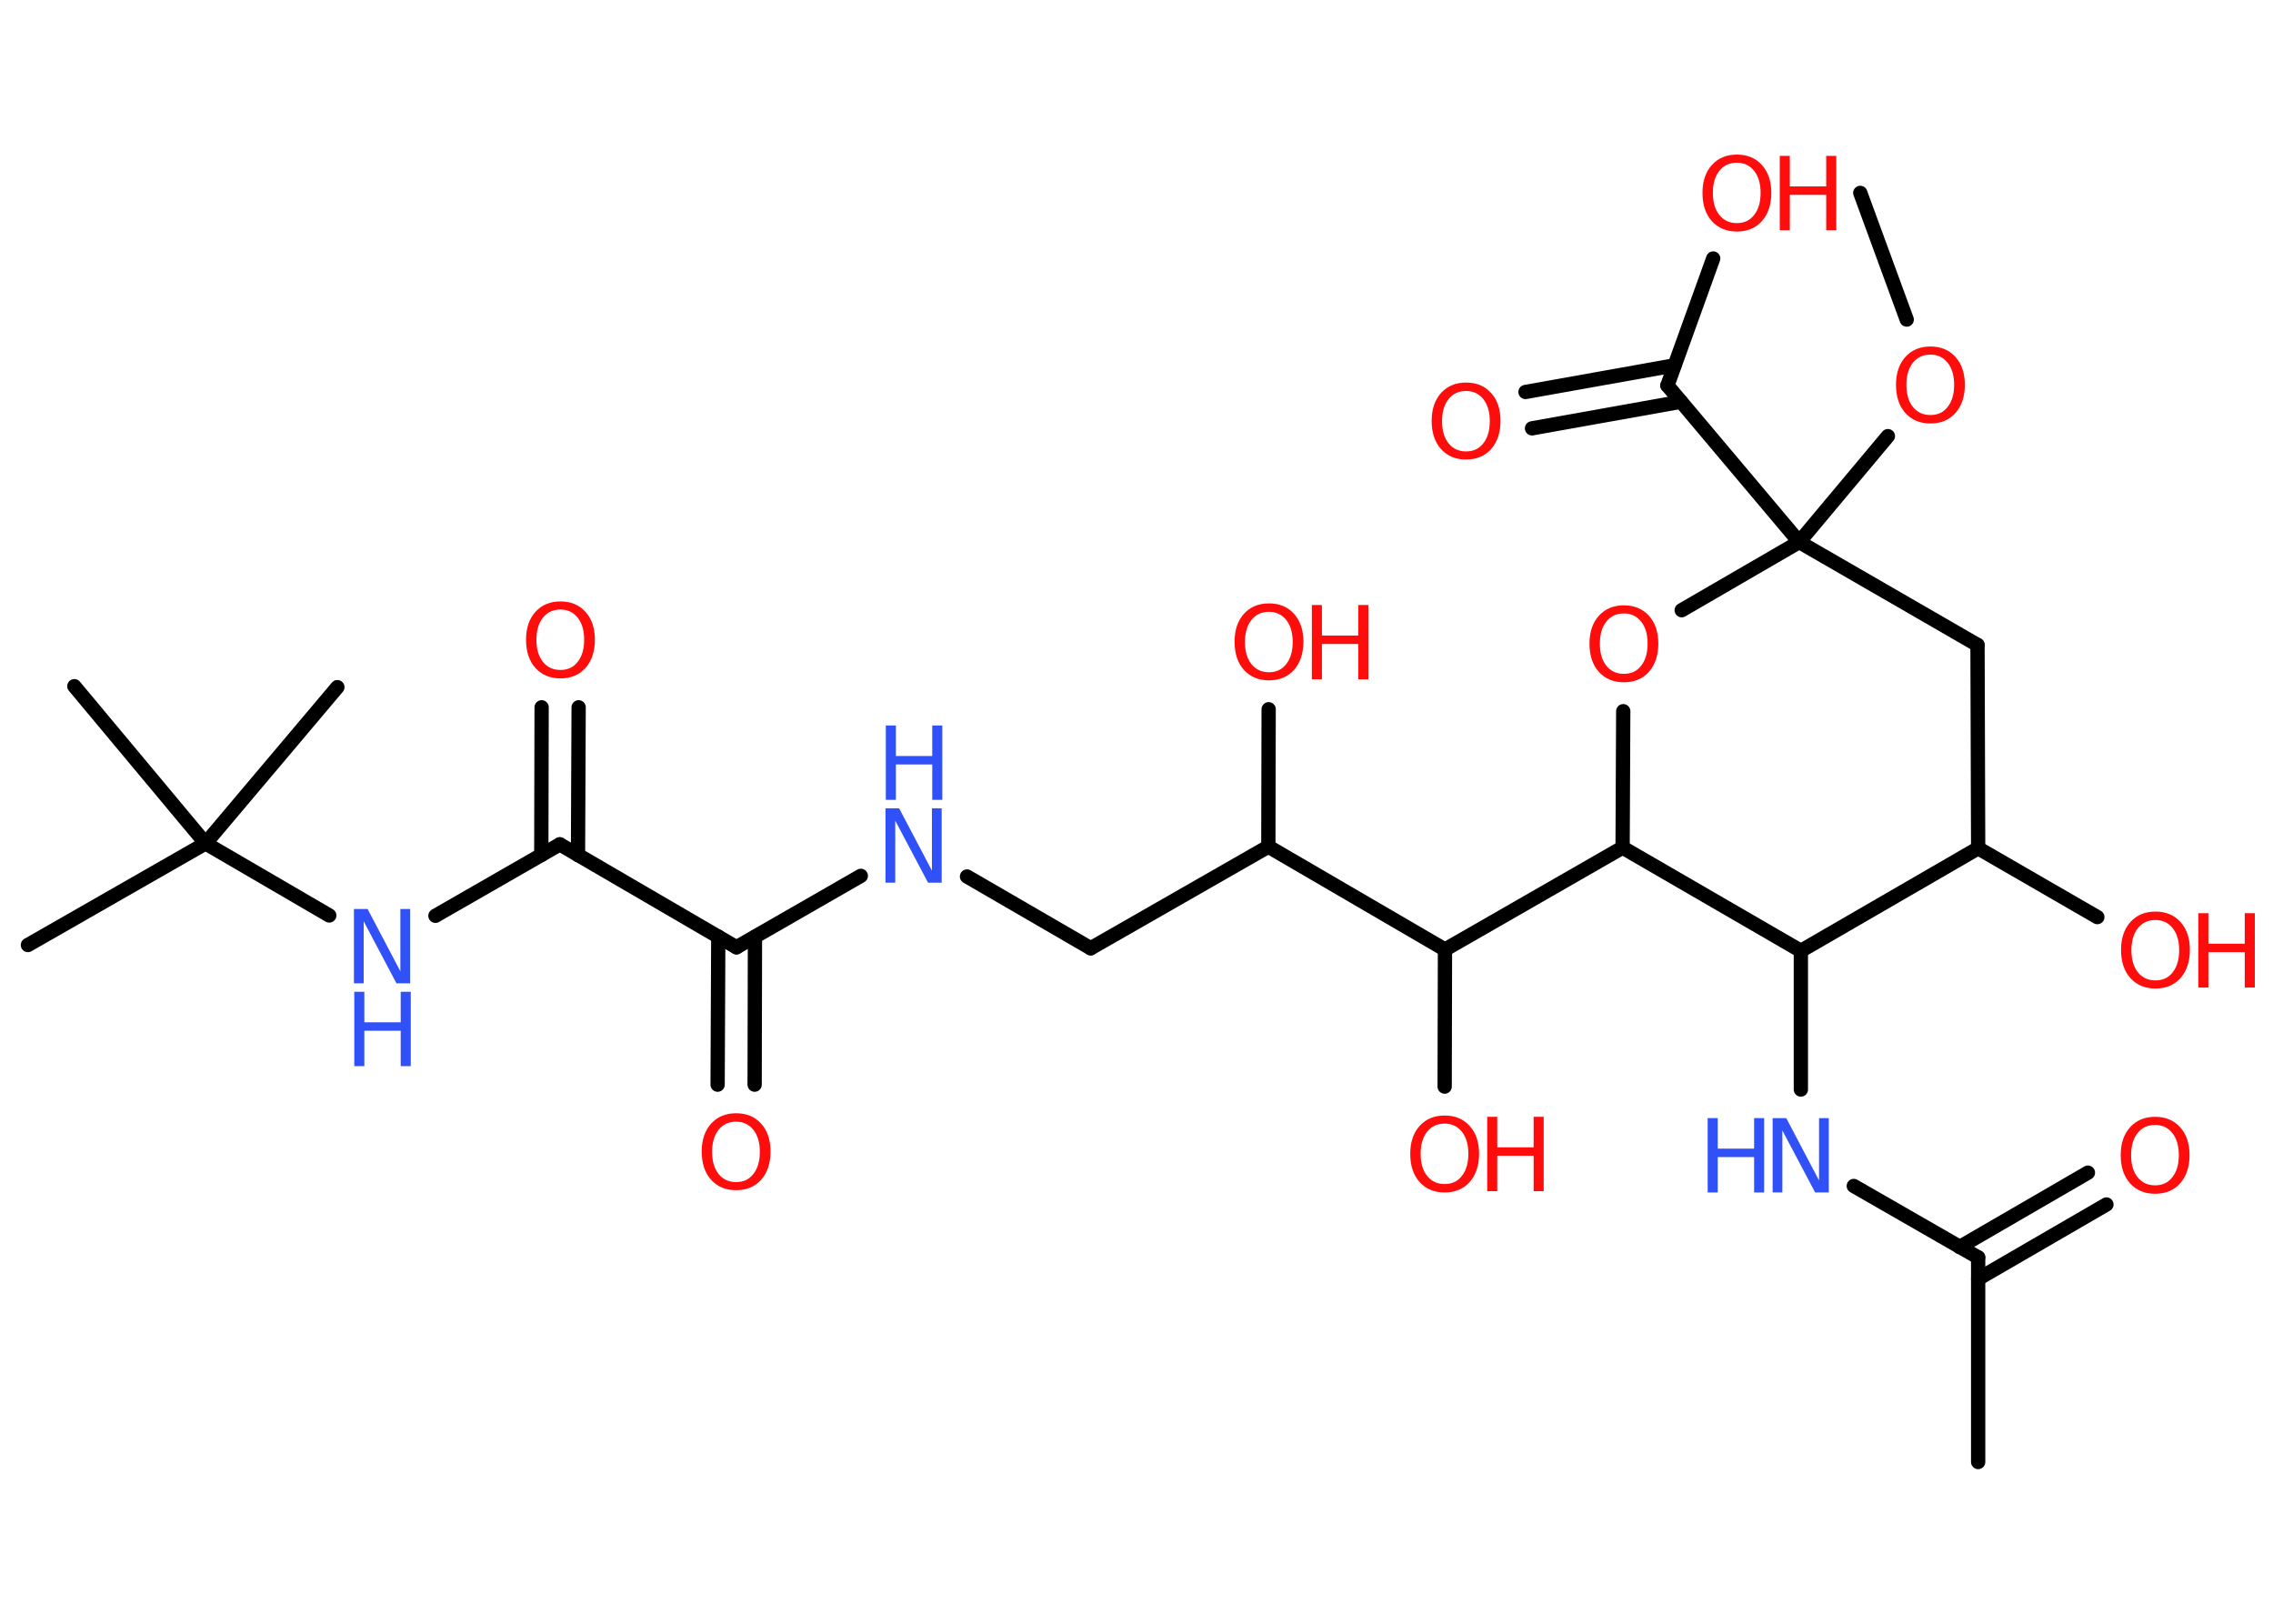 <?xml version='1.0' encoding='UTF-8'?>
<!DOCTYPE svg PUBLIC "-//W3C//DTD SVG 1.1//EN" "http://www.w3.org/Graphics/SVG/1.1/DTD/svg11.dtd">
<svg version='1.2' xmlns='http://www.w3.org/2000/svg' xmlns:xlink='http://www.w3.org/1999/xlink' width='70.0mm' height='50.0mm' viewBox='0 0 70.0 50.0'>
  <desc>Generated by the Chemistry Development Kit (http://github.com/cdk)</desc>
  <g stroke-linecap='round' stroke-linejoin='round' stroke='#000000' stroke-width='.44' fill='#FF0D0D'>
    <rect x='.0' y='.0' width='70.0' height='50.0' fill='#FFFFFF' stroke='none'/>
    <g id='mol1' class='mol'>
      <line id='mol1bnd1' class='bond' x1='57.29' y1='5.94' x2='58.72' y2='9.84'/>
      <line id='mol1bnd2' class='bond' x1='58.14' y1='13.43' x2='55.41' y2='16.69'/>
      <line id='mol1bnd3' class='bond' x1='55.41' y1='16.69' x2='51.35' y2='11.87'/>
      <g id='mol1bnd4' class='bond'>
        <line x1='51.77' y1='12.37' x2='47.18' y2='13.19'/>
        <line x1='51.57' y1='11.25' x2='46.98' y2='12.07'/>
      </g>
      <line id='mol1bnd5' class='bond' x1='51.35' y1='11.87' x2='52.76' y2='7.96'/>
      <line id='mol1bnd6' class='bond' x1='55.41' y1='16.69' x2='60.9' y2='19.86'/>
      <line id='mol1bnd7' class='bond' x1='60.9' y1='19.86' x2='60.92' y2='26.12'/>
      <line id='mol1bnd8' class='bond' x1='60.92' y1='26.12' x2='64.59' y2='28.24'/>
      <line id='mol1bnd9' class='bond' x1='60.92' y1='26.12' x2='55.46' y2='29.28'/>
      <line id='mol1bnd10' class='bond' x1='55.46' y1='29.28' x2='55.46' y2='33.55'/>
      <line id='mol1bnd11' class='bond' x1='57.09' y1='36.52' x2='60.92' y2='38.72'/>
      <line id='mol1bnd12' class='bond' x1='60.92' y1='38.72' x2='60.92' y2='45.02'/>
      <g id='mol1bnd13' class='bond'>
        <line x1='60.35' y1='38.4' x2='64.3' y2='36.11'/>
        <line x1='60.92' y1='39.38' x2='64.87' y2='37.09'/>
      </g>
      <line id='mol1bnd14' class='bond' x1='55.46' y1='29.28' x2='49.97' y2='26.1'/>
      <line id='mol1bnd15' class='bond' x1='49.97' y1='26.1' x2='44.5' y2='29.24'/>
      <line id='mol1bnd16' class='bond' x1='44.5' y1='29.24' x2='44.49' y2='33.46'/>
      <line id='mol1bnd17' class='bond' x1='44.5' y1='29.24' x2='39.06' y2='26.07'/>
      <line id='mol1bnd18' class='bond' x1='39.06' y1='26.07' x2='39.07' y2='21.84'/>
      <line id='mol1bnd19' class='bond' x1='39.06' y1='26.07' x2='33.59' y2='29.2'/>
      <line id='mol1bnd20' class='bond' x1='33.59' y1='29.2' x2='29.78' y2='26.99'/>
      <line id='mol1bnd21' class='bond' x1='26.51' y1='26.97' x2='22.68' y2='29.17'/>
      <g id='mol1bnd22' class='bond'>
        <line x1='23.25' y1='28.85' x2='23.24' y2='33.4'/>
        <line x1='22.12' y1='28.84' x2='22.1' y2='33.4'/>
      </g>
      <line id='mol1bnd23' class='bond' x1='22.68' y1='29.17' x2='17.24' y2='26.0'/>
      <g id='mol1bnd24' class='bond'>
        <line x1='16.67' y1='26.33' x2='16.68' y2='21.78'/>
        <line x1='17.8' y1='26.33' x2='17.82' y2='21.78'/>
      </g>
      <line id='mol1bnd25' class='bond' x1='17.24' y1='26.0' x2='13.41' y2='28.2'/>
      <line id='mol1bnd26' class='bond' x1='10.14' y1='28.19' x2='6.33' y2='25.97'/>
      <line id='mol1bnd27' class='bond' x1='6.33' y1='25.97' x2='.86' y2='29.1'/>
      <line id='mol1bnd28' class='bond' x1='6.33' y1='25.97' x2='10.39' y2='21.16'/>
      <line id='mol1bnd29' class='bond' x1='6.33' y1='25.97' x2='2.29' y2='21.13'/>
      <line id='mol1bnd30' class='bond' x1='49.97' y1='26.1' x2='49.99' y2='21.9'/>
      <line id='mol1bnd31' class='bond' x1='55.41' y1='16.69' x2='51.79' y2='18.79'/>
      <path id='mol1atm2' class='atom' d='M59.45 10.92q-.34 .0 -.54 .25q-.2 .25 -.2 .68q.0 .43 .2 .68q.2 .25 .54 .25q.34 .0 .53 -.25q.2 -.25 .2 -.68q.0 -.43 -.2 -.68q-.2 -.25 -.53 -.25zM59.45 10.67q.48 .0 .77 .32q.29 .32 .29 .86q.0 .54 -.29 .87q-.29 .32 -.77 .32q-.48 .0 -.77 -.32q-.29 -.32 -.29 -.87q.0 -.54 .29 -.86q.29 -.32 .77 -.32z' stroke='none'/>
      <path id='mol1atm5' class='atom' d='M45.15 12.04q-.34 .0 -.54 .25q-.2 .25 -.2 .68q.0 .43 .2 .68q.2 .25 .54 .25q.34 .0 .53 -.25q.2 -.25 .2 -.68q.0 -.43 -.2 -.68q-.2 -.25 -.53 -.25zM45.15 11.78q.48 .0 .77 .32q.29 .32 .29 .86q.0 .54 -.29 .87q-.29 .32 -.77 .32q-.48 .0 -.77 -.32q-.29 -.32 -.29 -.87q.0 -.54 .29 -.86q.29 -.32 .77 -.32z' stroke='none'/>
      <g id='mol1atm6' class='atom'>
        <path d='M53.49 5.01q-.34 .0 -.54 .25q-.2 .25 -.2 .68q.0 .43 .2 .68q.2 .25 .54 .25q.34 .0 .53 -.25q.2 -.25 .2 -.68q.0 -.43 -.2 -.68q-.2 -.25 -.53 -.25zM53.49 4.76q.48 .0 .77 .32q.29 .32 .29 .86q.0 .54 -.29 .87q-.29 .32 -.77 .32q-.48 .0 -.77 -.32q-.29 -.32 -.29 -.87q.0 -.54 .29 -.86q.29 -.32 .77 -.32z' stroke='none'/>
        <path d='M54.81 4.8h.31v.94h1.12v-.94h.31v2.29h-.31v-1.09h-1.12v1.09h-.31v-2.29z' stroke='none'/>
      </g>
      <g id='mol1atm9' class='atom'>
        <path d='M66.38 28.33q-.34 .0 -.54 .25q-.2 .25 -.2 .68q.0 .43 .2 .68q.2 .25 .54 .25q.34 .0 .53 -.25q.2 -.25 .2 -.68q.0 -.43 -.2 -.68q-.2 -.25 -.53 -.25zM66.38 28.07q.48 .0 .77 .32q.29 .32 .29 .86q.0 .54 -.29 .87q-.29 .32 -.77 .32q-.48 .0 -.77 -.32q-.29 -.32 -.29 -.87q.0 -.54 .29 -.86q.29 -.32 .77 -.32z' stroke='none'/>
        <path d='M67.7 28.12h.31v.94h1.12v-.94h.31v2.29h-.31v-1.09h-1.12v1.09h-.31v-2.29z' stroke='none'/>
      </g>
      <g id='mol1atm11' class='atom'>
        <path d='M54.6 34.43h.41l1.01 1.92v-1.92h.3v2.29h-.42l-1.01 -1.91v1.91h-.3v-2.29z' stroke='none' fill='#3050F8'/>
        <path d='M52.59 34.43h.31v.94h1.12v-.94h.31v2.29h-.31v-1.09h-1.12v1.09h-.31v-2.29z' stroke='none' fill='#3050F8'/>
      </g>
      <path id='mol1atm14' class='atom' d='M66.37 34.64q-.34 .0 -.54 .25q-.2 .25 -.2 .68q.0 .43 .2 .68q.2 .25 .54 .25q.34 .0 .53 -.25q.2 -.25 .2 -.68q.0 -.43 -.2 -.68q-.2 -.25 -.53 -.25zM66.37 34.39q.48 .0 .77 .32q.29 .32 .29 .86q.0 .54 -.29 .87q-.29 .32 -.77 .32q-.48 .0 -.77 -.32q-.29 -.32 -.29 -.87q.0 -.54 .29 -.86q.29 -.32 .77 -.32z' stroke='none'/>
      <g id='mol1atm17' class='atom'>
        <path d='M44.49 34.6q-.34 .0 -.54 .25q-.2 .25 -.2 .68q.0 .43 .2 .68q.2 .25 .54 .25q.34 .0 .53 -.25q.2 -.25 .2 -.68q.0 -.43 -.2 -.68q-.2 -.25 -.53 -.25zM44.49 34.35q.48 .0 .77 .32q.29 .32 .29 .86q.0 .54 -.29 .87q-.29 .32 -.77 .32q-.48 .0 -.77 -.32q-.29 -.32 -.29 -.87q.0 -.54 .29 -.86q.29 -.32 .77 -.32z' stroke='none'/>
        <path d='M45.8 34.39h.31v.94h1.12v-.94h.31v2.29h-.31v-1.09h-1.12v1.09h-.31v-2.29z' stroke='none'/>
      </g>
      <g id='mol1atm19' class='atom'>
        <path d='M39.08 18.84q-.34 .0 -.54 .25q-.2 .25 -.2 .68q.0 .43 .2 .68q.2 .25 .54 .25q.34 .0 .53 -.25q.2 -.25 .2 -.68q.0 -.43 -.2 -.68q-.2 -.25 -.53 -.25zM39.08 18.58q.48 .0 .77 .32q.29 .32 .29 .86q.0 .54 -.29 .87q-.29 .32 -.77 .32q-.48 .0 -.77 -.32q-.29 -.32 -.29 -.87q.0 -.54 .29 -.86q.29 -.32 .77 -.32z' stroke='none'/>
        <path d='M40.4 18.63h.31v.94h1.12v-.94h.31v2.29h-.31v-1.09h-1.12v1.09h-.31v-2.29z' stroke='none'/>
      </g>
      <g id='mol1atm21' class='atom'>
        <path d='M27.28 24.89h.41l1.01 1.92v-1.92h.3v2.29h-.42l-1.01 -1.91v1.91h-.3v-2.29z' stroke='none' fill='#3050F8'/>
        <path d='M27.28 22.34h.31v.94h1.12v-.94h.31v2.29h-.31v-1.09h-1.12v1.09h-.31v-2.29z' stroke='none' fill='#3050F8'/>
      </g>
      <path id='mol1atm23' class='atom' d='M22.67 34.54q-.34 .0 -.54 .25q-.2 .25 -.2 .68q.0 .43 .2 .68q.2 .25 .54 .25q.34 .0 .53 -.25q.2 -.25 .2 -.68q.0 -.43 -.2 -.68q-.2 -.25 -.53 -.25zM22.67 34.28q.48 .0 .77 .32q.29 .32 .29 .86q.0 .54 -.29 .87q-.29 .32 -.77 .32q-.48 .0 -.77 -.32q-.29 -.32 -.29 -.87q.0 -.54 .29 -.86q.29 -.32 .77 -.32z' stroke='none'/>
      <path id='mol1atm25' class='atom' d='M17.26 18.77q-.34 .0 -.54 .25q-.2 .25 -.2 .68q.0 .43 .2 .68q.2 .25 .54 .25q.34 .0 .53 -.25q.2 -.25 .2 -.68q.0 -.43 -.2 -.68q-.2 -.25 -.53 -.25zM17.26 18.52q.48 .0 .77 .32q.29 .32 .29 .86q.0 .54 -.29 .87q-.29 .32 -.77 .32q-.48 .0 -.77 -.32q-.29 -.32 -.29 -.87q.0 -.54 .29 -.86q.29 -.32 .77 -.32z' stroke='none'/>
      <g id='mol1atm26' class='atom'>
        <path d='M10.91 27.99h.41l1.01 1.92v-1.92h.3v2.29h-.42l-1.01 -1.91v1.91h-.3v-2.29z' stroke='none' fill='#3050F8'/>
        <path d='M10.91 30.54h.31v.94h1.12v-.94h.31v2.29h-.31v-1.09h-1.12v1.09h-.31v-2.29z' stroke='none' fill='#3050F8'/>
      </g>
      <path id='mol1atm31' class='atom' d='M50.01 18.89q-.34 .0 -.54 .25q-.2 .25 -.2 .68q.0 .43 .2 .68q.2 .25 .54 .25q.34 .0 .53 -.25q.2 -.25 .2 -.68q.0 -.43 -.2 -.68q-.2 -.25 -.53 -.25zM50.01 18.64q.48 .0 .77 .32q.29 .32 .29 .86q.0 .54 -.29 .87q-.29 .32 -.77 .32q-.48 .0 -.77 -.32q-.29 -.32 -.29 -.87q.0 -.54 .29 -.86q.29 -.32 .77 -.32z' stroke='none'/>
    </g>
  </g>
</svg>
